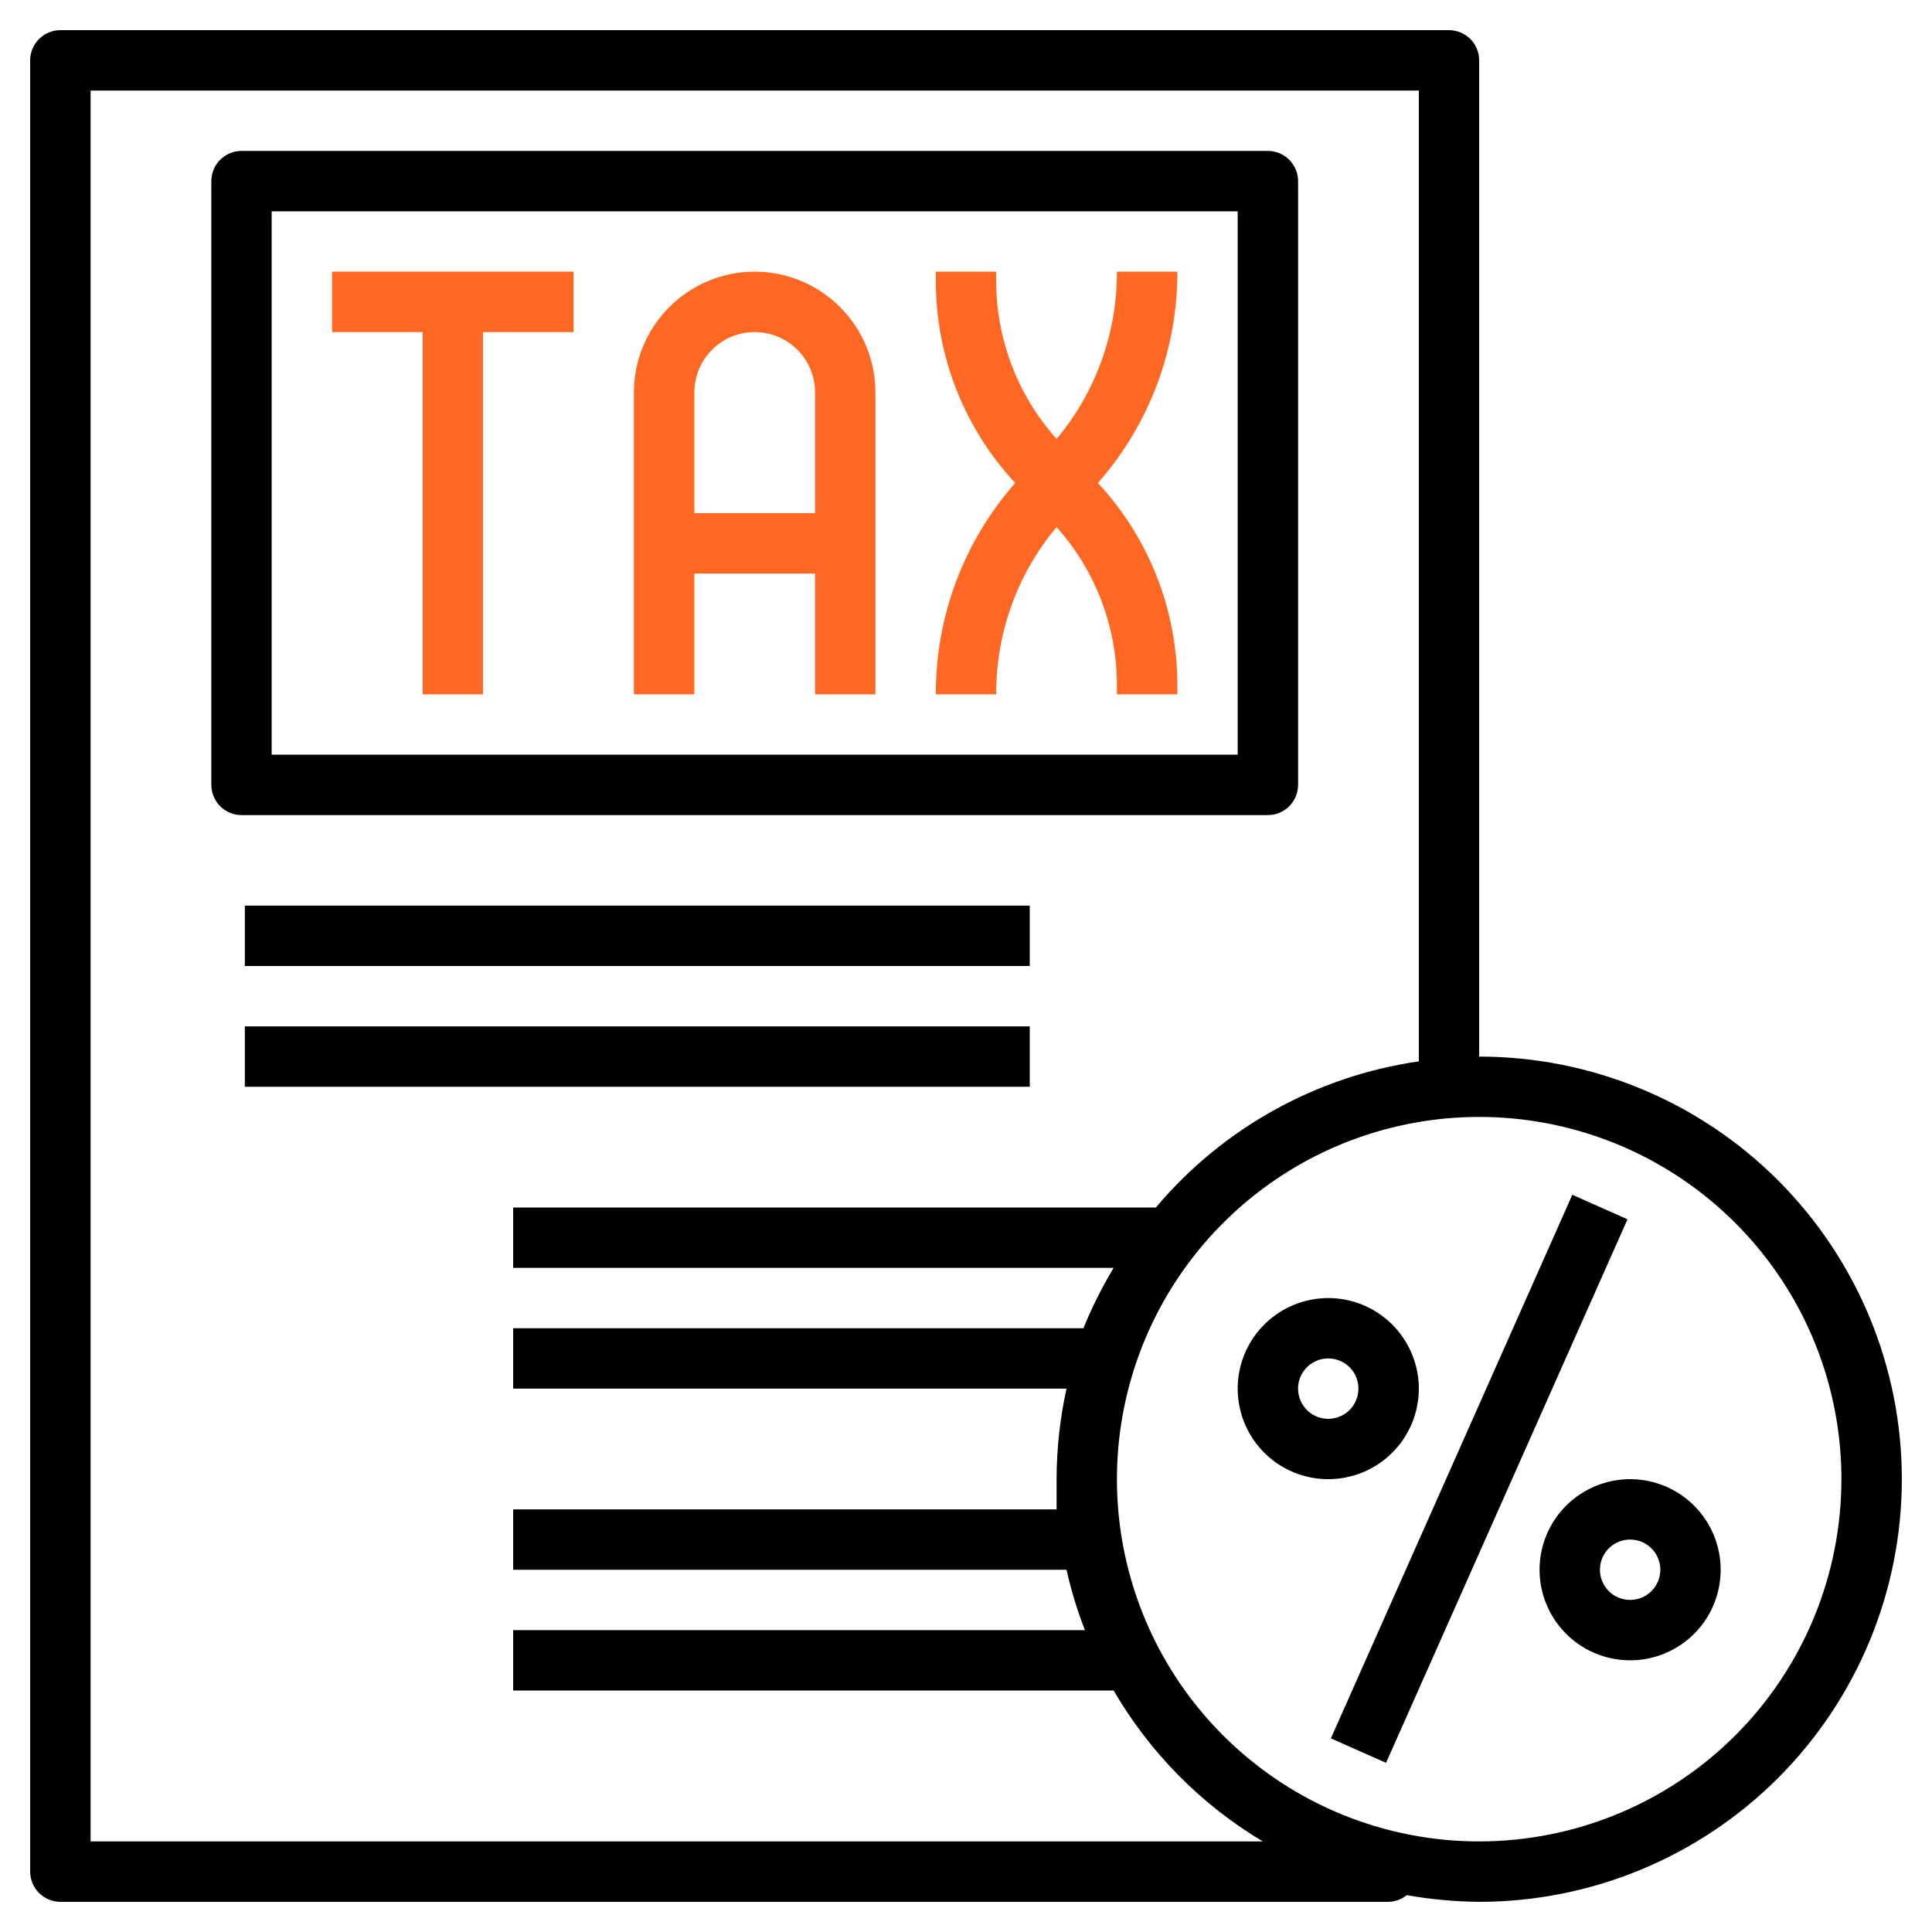 <svg width="36" height="36" viewBox="0 0 36 36" fill="none" xmlns="http://www.w3.org/2000/svg">
<path d="M6.188 6.188H7.875V12.938H9V6.188H10.688V5.062H6.188V6.188Z" fill="#FF6823"/>
<path d="M14.062 5.062C13.466 5.062 12.893 5.3 12.472 5.722C12.05 6.143 11.812 6.716 11.812 7.312V12.938H12.938V10.688H15.188V12.938H16.312V7.312C16.312 6.716 16.075 6.143 15.653 5.722C15.232 5.3 14.659 5.062 14.062 5.062ZM12.938 9.562V7.312C12.938 7.014 13.056 6.728 13.267 6.517C13.478 6.306 13.764 6.188 14.062 6.188C14.361 6.188 14.647 6.306 14.858 6.517C15.069 6.728 15.188 7.014 15.188 7.312V9.562H12.938Z" fill="#FF6823"/>
<path d="M20.812 5.062C20.817 6.202 20.419 7.306 19.688 8.179C18.964 7.37 18.563 6.322 18.562 5.237V5.062H17.438V5.237C17.437 6.633 17.966 7.978 18.917 9C17.959 10.088 17.433 11.488 17.438 12.938H18.562C18.558 11.799 18.956 10.694 19.688 9.821C20.411 10.63 20.812 11.678 20.812 12.763V12.938H21.938V12.763C21.938 11.367 21.409 10.022 20.458 9C21.416 7.912 21.942 6.512 21.938 5.062H20.812Z" fill="#FF6823"/>
<path d="M4.5 15.188H23.625C23.774 15.188 23.917 15.128 24.023 15.023C24.128 14.917 24.188 14.774 24.188 14.625V3.375C24.188 3.226 24.128 3.083 24.023 2.977C23.917 2.872 23.774 2.812 23.625 2.812H4.5C4.351 2.812 4.208 2.872 4.102 2.977C3.997 3.083 3.938 3.226 3.938 3.375V14.625C3.938 14.774 3.997 14.917 4.102 15.023C4.208 15.128 4.351 15.188 4.5 15.188ZM5.062 3.938H23.062V14.062H5.062V3.938Z" fill="black"/>
<path d="M4.562 16.875H19.188V18H4.562V16.875Z" fill="black"/>
<path d="M4.562 19.125H19.188V20.25H4.562V19.125Z" fill="black"/>
<path d="M27.562 19.688V1.125C27.562 0.976 27.503 0.833 27.398 0.727C27.292 0.622 27.149 0.562 27 0.562H1.125C0.976 0.562 0.833 0.622 0.727 0.727C0.622 0.833 0.562 0.976 0.562 1.125V34.875C0.562 35.024 0.622 35.167 0.727 35.273C0.833 35.378 0.976 35.438 1.125 35.438H25.875C25.998 35.434 26.117 35.391 26.212 35.314C26.658 35.392 27.11 35.434 27.562 35.438C29.651 35.438 31.654 34.608 33.131 33.131C34.608 31.654 35.438 29.651 35.438 27.562C35.438 25.474 34.608 23.471 33.131 21.994C31.654 20.517 29.651 19.688 27.562 19.688ZM1.688 34.312V1.688H26.438V19.777C24.526 20.053 22.782 21.022 21.538 22.5H9.562V23.625H20.751C20.534 23.985 20.346 24.361 20.188 24.75H9.562V25.875H14.718H19.873C19.751 26.429 19.689 26.995 19.688 27.562V28.125H9.562V29.25H19.873C19.959 29.633 20.073 30.009 20.216 30.375H9.562V31.5H20.751C21.424 32.657 22.38 33.625 23.529 34.312H1.688ZM27.562 34.312C26.227 34.312 24.922 33.917 23.812 33.175C22.702 32.433 21.837 31.379 21.326 30.146C20.815 28.912 20.682 27.555 20.942 26.246C21.203 24.936 21.846 23.733 22.79 22.79C23.733 21.846 24.936 21.203 26.246 20.942C27.555 20.682 28.912 20.815 30.146 21.326C31.379 21.837 32.433 22.702 33.175 23.812C33.917 24.922 34.312 26.227 34.312 27.562C34.312 29.353 33.601 31.07 32.336 32.336C31.07 33.601 29.353 34.312 27.562 34.312Z" fill="black"/>
<path d="M30.375 27.562C30.041 27.562 29.715 27.662 29.438 27.847C29.16 28.032 28.944 28.296 28.816 28.604C28.688 28.913 28.655 29.252 28.72 29.579C28.785 29.907 28.946 30.207 29.182 30.443C29.418 30.679 29.718 30.84 30.046 30.905C30.373 30.97 30.712 30.937 31.021 30.809C31.329 30.681 31.593 30.465 31.778 30.188C31.963 29.91 32.062 29.584 32.062 29.25C32.062 28.802 31.885 28.373 31.568 28.057C31.252 27.74 30.823 27.562 30.375 27.562ZM30.375 29.812C30.264 29.812 30.155 29.779 30.062 29.718C29.97 29.656 29.898 29.568 29.855 29.465C29.813 29.363 29.802 29.249 29.823 29.14C29.845 29.031 29.899 28.931 29.977 28.852C30.056 28.774 30.156 28.72 30.265 28.698C30.374 28.677 30.488 28.688 30.59 28.73C30.693 28.773 30.781 28.845 30.843 28.938C30.904 29.03 30.938 29.139 30.938 29.25C30.938 29.399 30.878 29.542 30.773 29.648C30.667 29.753 30.524 29.812 30.375 29.812Z" fill="black"/>
<path d="M26.438 25.875C26.438 25.541 26.338 25.215 26.153 24.938C25.968 24.66 25.704 24.444 25.396 24.316C25.087 24.188 24.748 24.155 24.421 24.22C24.093 24.285 23.793 24.446 23.557 24.682C23.321 24.918 23.16 25.218 23.095 25.546C23.03 25.873 23.063 26.212 23.191 26.521C23.319 26.829 23.535 27.093 23.812 27.278C24.09 27.463 24.416 27.562 24.75 27.562C25.198 27.562 25.627 27.385 25.943 27.068C26.26 26.752 26.438 26.323 26.438 25.875ZM24.75 26.438C24.639 26.438 24.53 26.404 24.438 26.343C24.345 26.281 24.273 26.193 24.23 26.09C24.188 25.988 24.177 25.874 24.198 25.765C24.22 25.656 24.274 25.556 24.352 25.477C24.431 25.399 24.531 25.345 24.64 25.323C24.749 25.302 24.863 25.313 24.965 25.355C25.068 25.398 25.156 25.47 25.218 25.562C25.279 25.655 25.312 25.764 25.312 25.875C25.312 26.024 25.253 26.167 25.148 26.273C25.042 26.378 24.899 26.438 24.75 26.438Z" fill="black"/>
<path d="M24.799 32.392L29.298 22.263L30.326 22.72L25.827 32.848L24.799 32.392Z" fill="black"/>
</svg>
